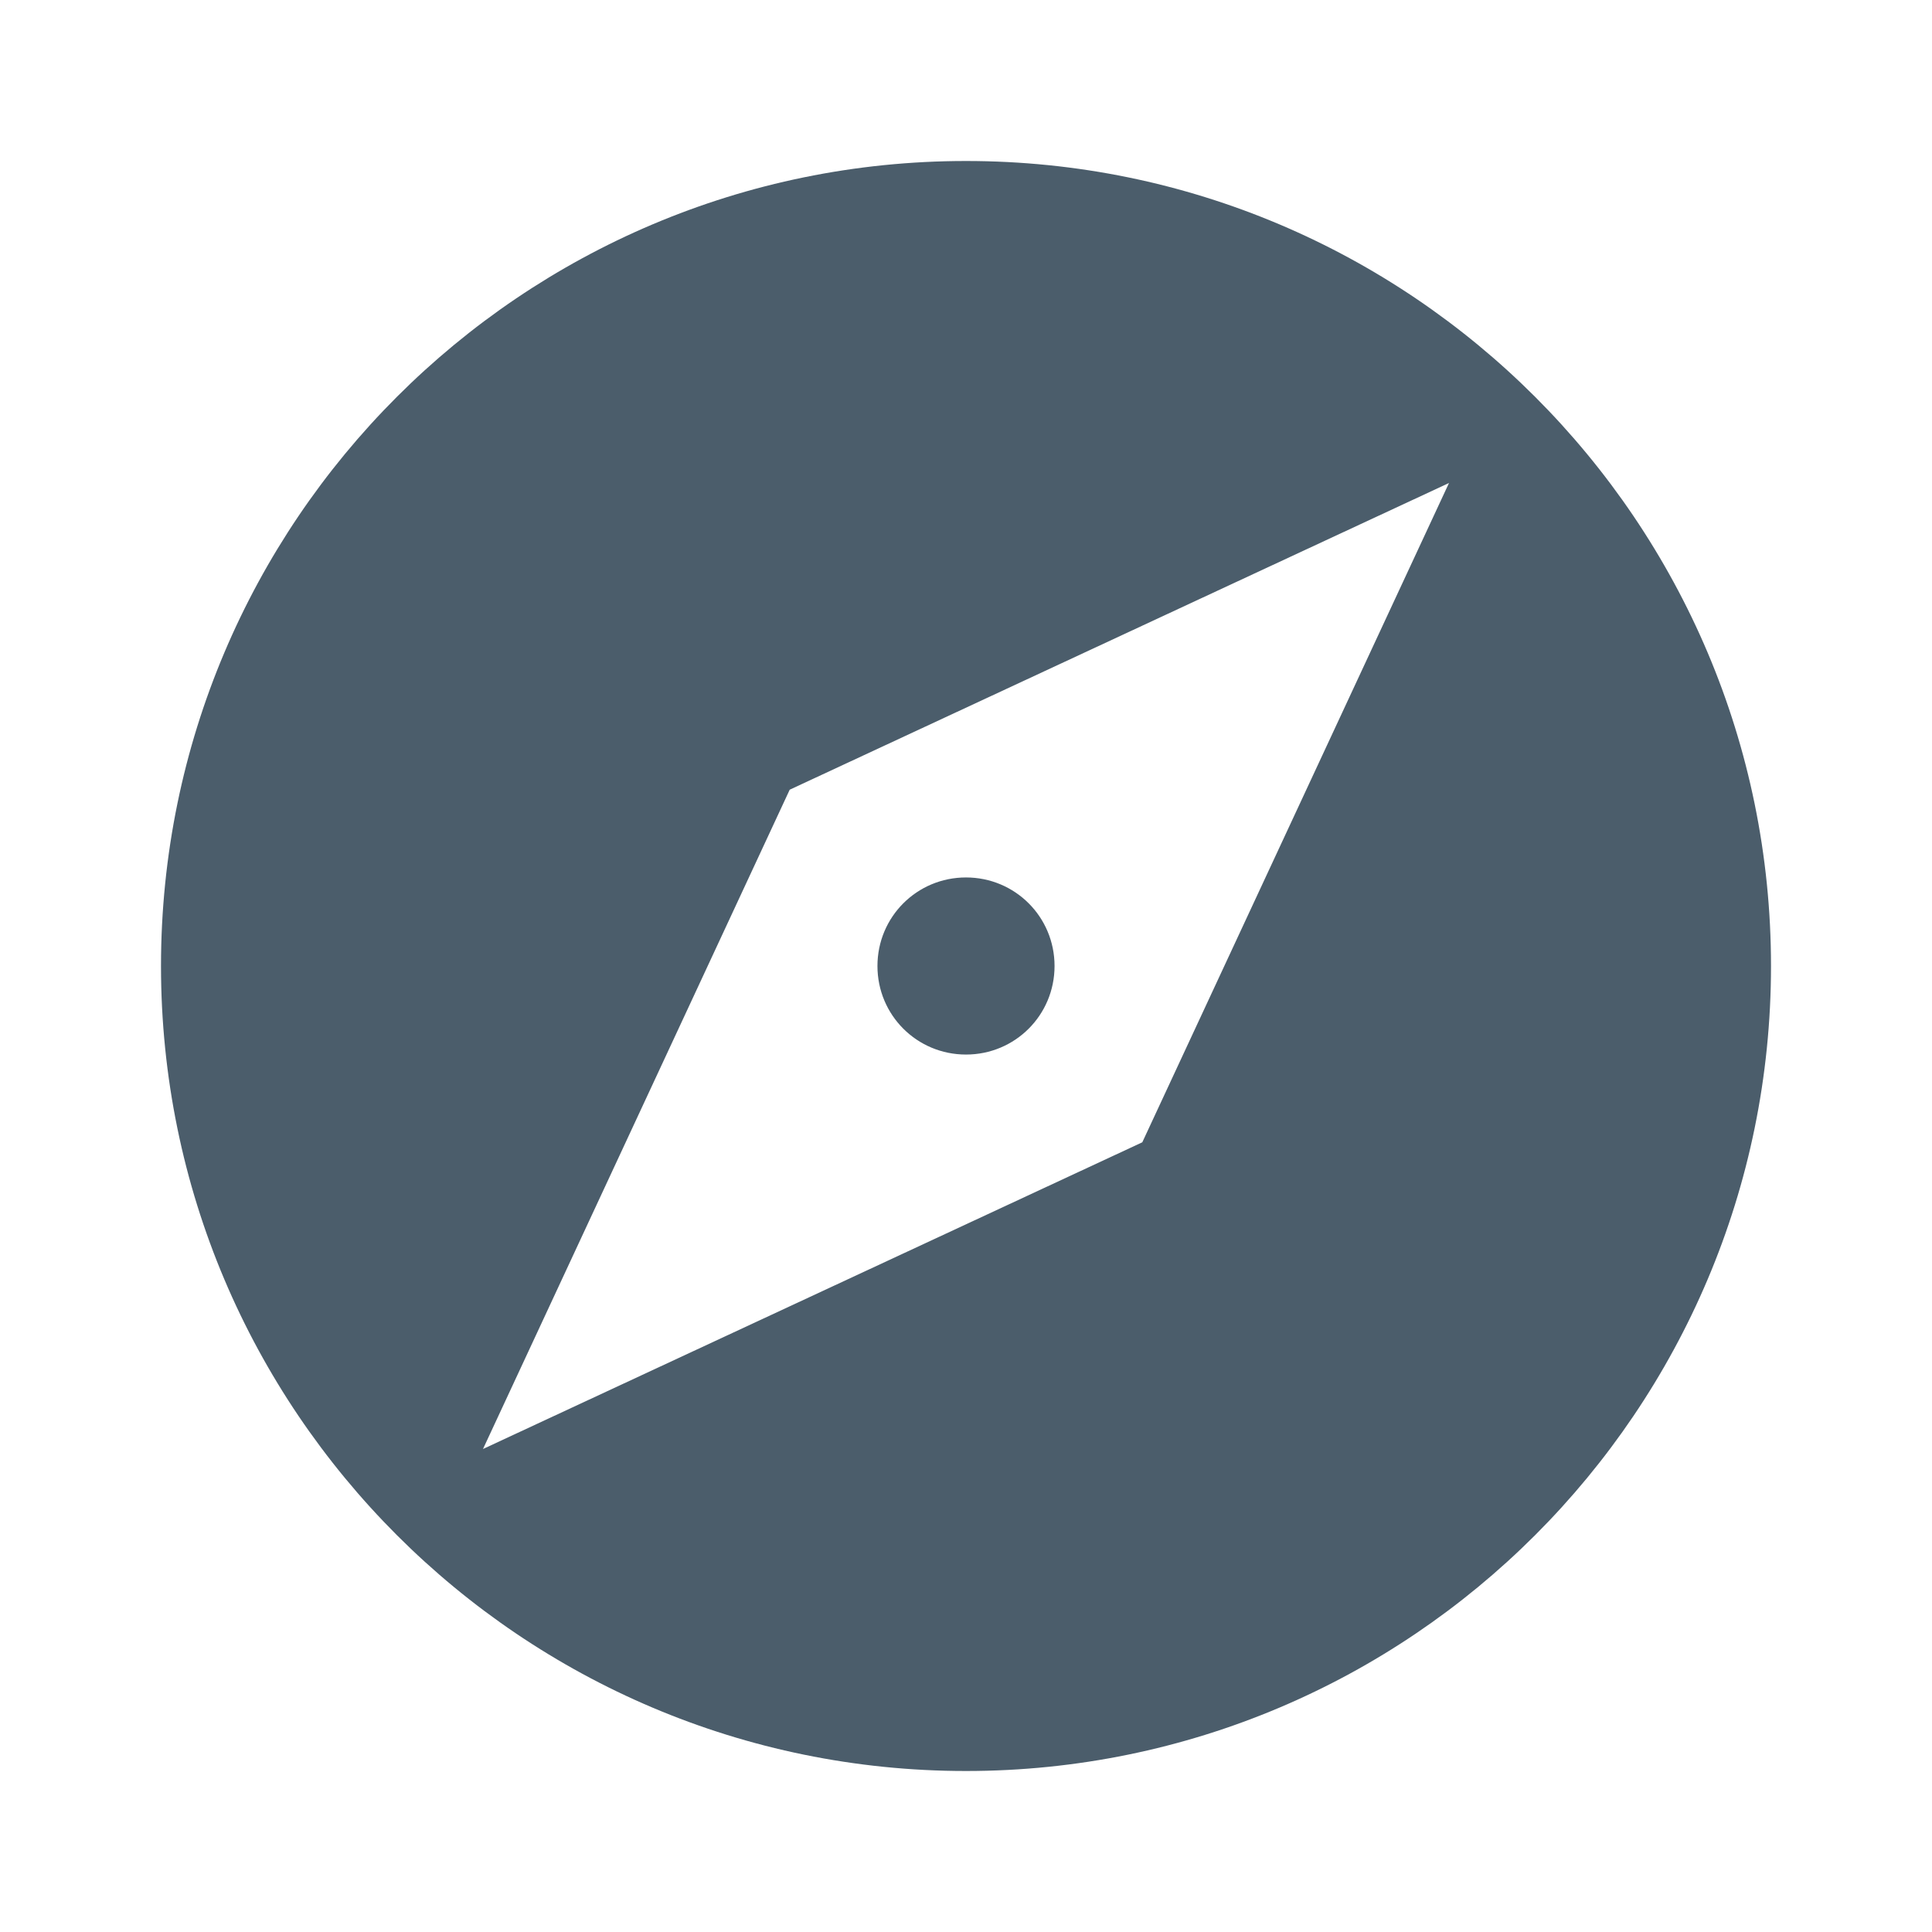 <svg width="36" height="36" viewBox="0 0 36 36" fill="none" xmlns="http://www.w3.org/2000/svg">
<path d="M18 16.35C17.085 16.35 16.35 17.085 16.35 18C16.35 18.915 17.085 19.65 18 19.65C18.915 19.65 19.65 18.915 19.65 18C19.65 17.085 18.915 16.35 18 16.35ZM18 3C9.72 3 3 9.72 3 18C3 26.28 9.72 33 18 33C26.28 33 33 26.28 33 18C33 9.72 26.28 3 18 3ZM21.285 21.285L9 27L14.715 14.715L27 9L21.285 21.285Z" fill="#4B5D6B"/>
</svg>
